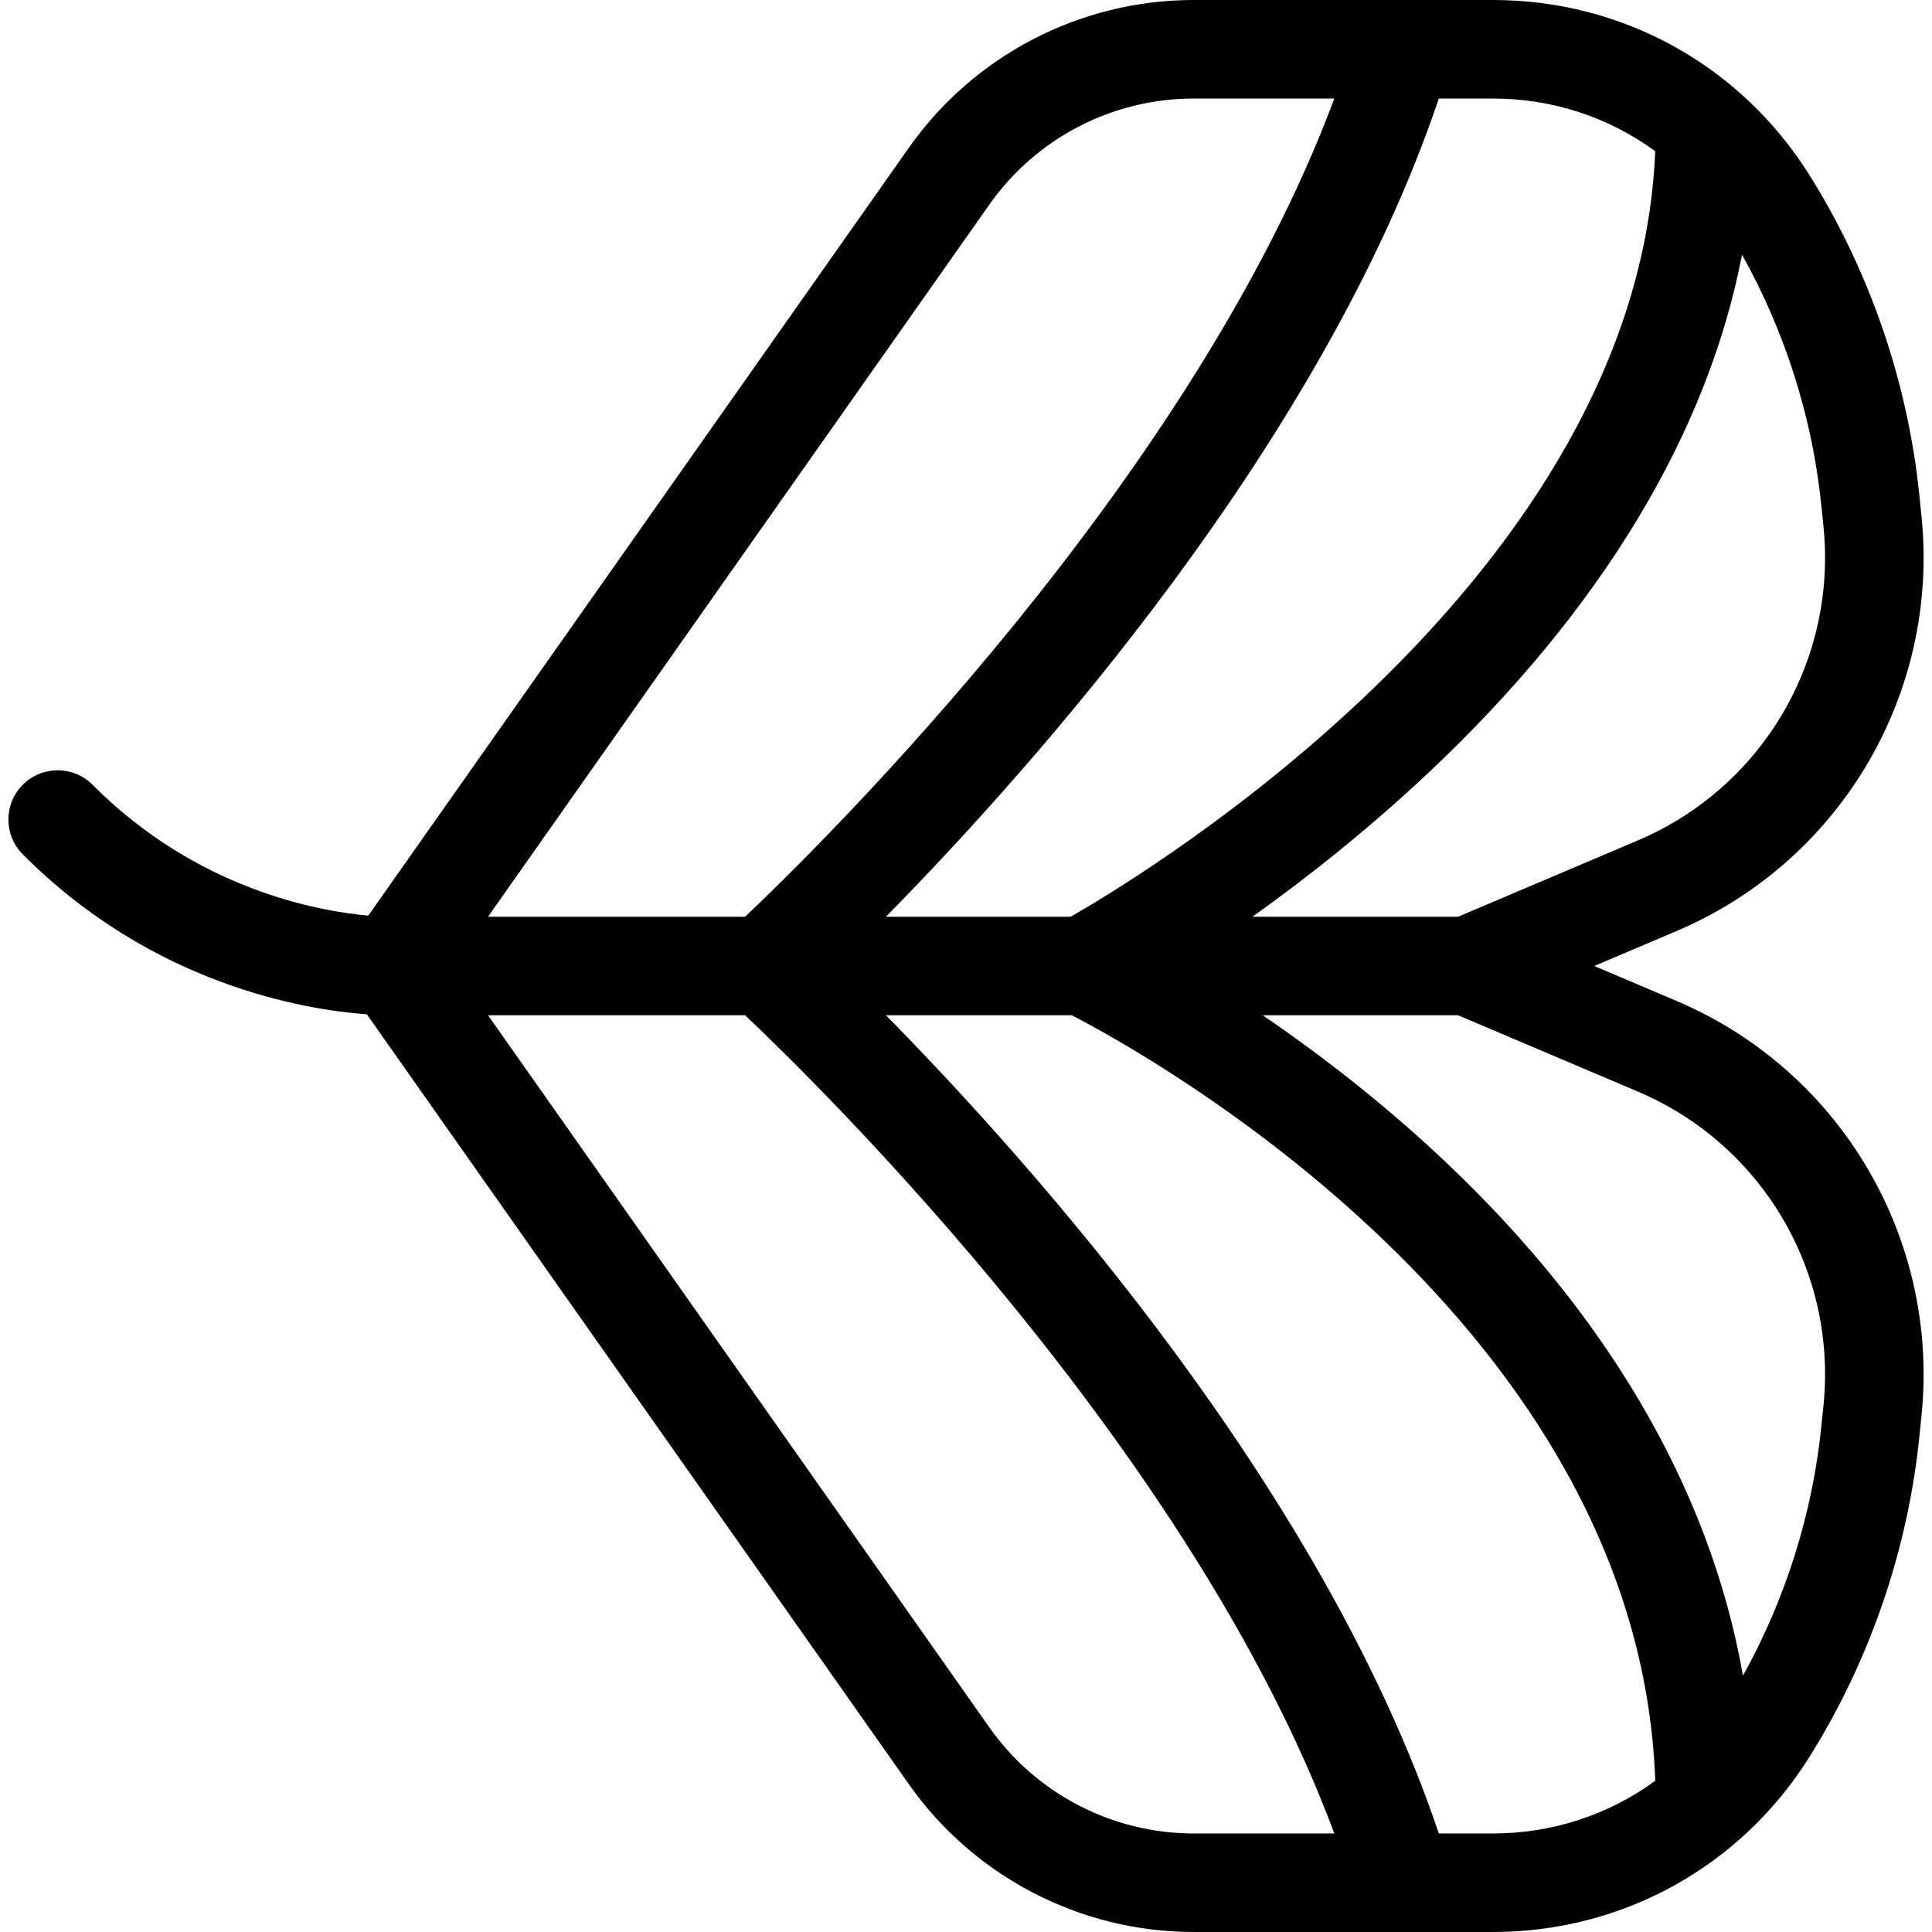 <?xml version="1.0" encoding="UTF-8" standalone="no"?>
<!-- Generator: Adobe Illustrator 18.0.0, SVG Export Plug-In . SVG Version: 6.00 Build 0)  -->

<svg
   xmlns:dc="http://purl.org/dc/elements/1.1/"
   xmlns:cc="http://creativecommons.org/ns#"
   xmlns:rdf="http://www.w3.org/1999/02/22-rdf-syntax-ns#"
   xmlns:svg="http://www.w3.org/2000/svg"
   xmlns="http://www.w3.org/2000/svg"
   xmlns:sodipodi="http://sodipodi.sourceforge.net/DTD/sodipodi-0.dtd"
   xmlns:inkscape="http://www.inkscape.org/namespaces/inkscape"
   version="1.1"
   id="Capa_1"
   x="0px"
   y="0px"
   viewBox="0 0 235.268 235.268"
   style="enable-background:new 0 0 235.268 235.268;"
   xml:space="preserve"
   inkscape:version="0.91 r13725"
   sodipodi:docname="ginkgo.svg"><defs
     id="defs39" /><sodipodi:namedview
     pagecolor="#ffffff"
     bordercolor="#666666"
     borderopacity="1"
     objecttolerance="10"
     gridtolerance="10"
     guidetolerance="10"
     inkscape:pageopacity="0"
     inkscape:pageshadow="2"
     inkscape:window-width="690"
     inkscape:window-height="480"
     id="namedview37"
     showgrid="false"
     inkscape:zoom="1.0031113"
     inkscape:cx="117.634"
     inkscape:cy="117.634"
     inkscape:window-x="0"
     inkscape:window-y="0"
     inkscape:window-maximized="0"
     inkscape:current-layer="Capa_1" /><g
     id="g3"
     transform="matrix(0,1,-1,0,235.268,-4.8257646e-4)"><path
       d="m 235.268,64.459 0,-11.02 C 235.268,37.69 227.301,23.294 213.956,14.93 202.22,7.575 188.734,2.945 174.953,1.54 l -2.602,-0.265 c -11.762,-1.196 -23.578,1.869 -33.273,8.637 -7.615,5.316 -13.559,12.645 -17.188,21.193 l -4.256,10.027 -4.257,-10.027 C 109.748,22.557 103.805,15.228 96.189,9.912 86.494,3.144 74.675,0.077 62.916,1.275 L 60.315,1.54 C 46.535,2.945 33.048,7.575 21.312,14.93 7.967,23.294 0,37.69 0,53.439 l 0,11.02 c 0,0.02 0,0.039 0,0.059 l 0,25.396 c 0,13.849 6.779,26.85 18.114,34.765 l 93.384,65.74 c -0.541,6.096 -3.18,20.889 -15.929,33.574 -2.35,2.337 -2.359,6.136 -0.022,8.485 1.173,1.178 2.713,1.768 4.254,1.768 1.53,0 3.062,-0.582 4.231,-1.747 15.931,-15.85 18.938,-34.406 19.486,-41.904 l 93.615,-65.903 c 11.354,-7.928 18.134,-20.93 18.134,-34.778 l 0,-25.396 c 0.001,-0.02 0.001,-0.039 0.001,-0.059 z M 12,53.439 c 0,-7.248 2.293,-14.105 6.412,-19.732 51.676,2.091 87.826,61.744 93.222,71.178 l 0,22.497 C 93.403,109.446 53.837,74.154 12,60.056 l 0,-6.617 z m 111.634,51.308 c 4.698,-9.091 37.799,-69.085 93.218,-71.045 4.121,5.628 6.416,12.487 6.416,19.737 l 0,6.617 c -41.836,14.098 -81.403,49.389 -99.634,67.326 l 0,-22.635 z m 9.302,-68.952 c 2.748,-6.471 7.247,-12.019 13.012,-16.043 7.339,-5.124 16.284,-7.447 25.188,-6.538 l 2.602,0.265 c 10.6,1.08 20.996,4.364 30.314,9.539 -23.117,4.06 -45.201,17.136 -64.611,38.426 -6.378,6.997 -11.652,13.965 -15.806,20.05 l 0,-23.785 9.301,-21.914 z M 61.531,13.479 64.133,13.214 c 8.903,-0.908 17.849,1.415 25.188,6.538 5.765,4.024 10.264,9.572 13.011,16.043 l 9.303,21.915 0,25.04 C 107.083,76.371 101.223,68.894 94.156,61.376 74.372,40.332 52.806,27.324 31.013,23.134 40.384,17.892 50.854,14.567 61.531,13.479 Z M 12,89.914 12,72.784 c 46.456,17.284 90.874,62.5 99.634,71.747 l 0,31.308 -86.631,-60.985 C 16.861,109.168 12,99.846 12,89.914 Z m 198.245,24.953 -86.611,60.972 0,-31.31 c 8.755,-9.247 53.133,-54.451 99.634,-71.746 l 0,17.131 c 0,9.932 -4.862,19.254 -13.023,24.953 z"
       id="path5"
       inkscape:connector-curvature="0" /></g><g
     id="g7" /><g
     id="g9" /><g
     id="g11" /><g
     id="g13" /><g
     id="g15" /><g
     id="g17" /><g
     id="g19" /><g
     id="g21" /><g
     id="g23" /><g
     id="g25" /><g
     id="g27" /><g
     id="g29" /><g
     id="g31" /><g
     id="g33" /><g
     id="g35" /></svg>